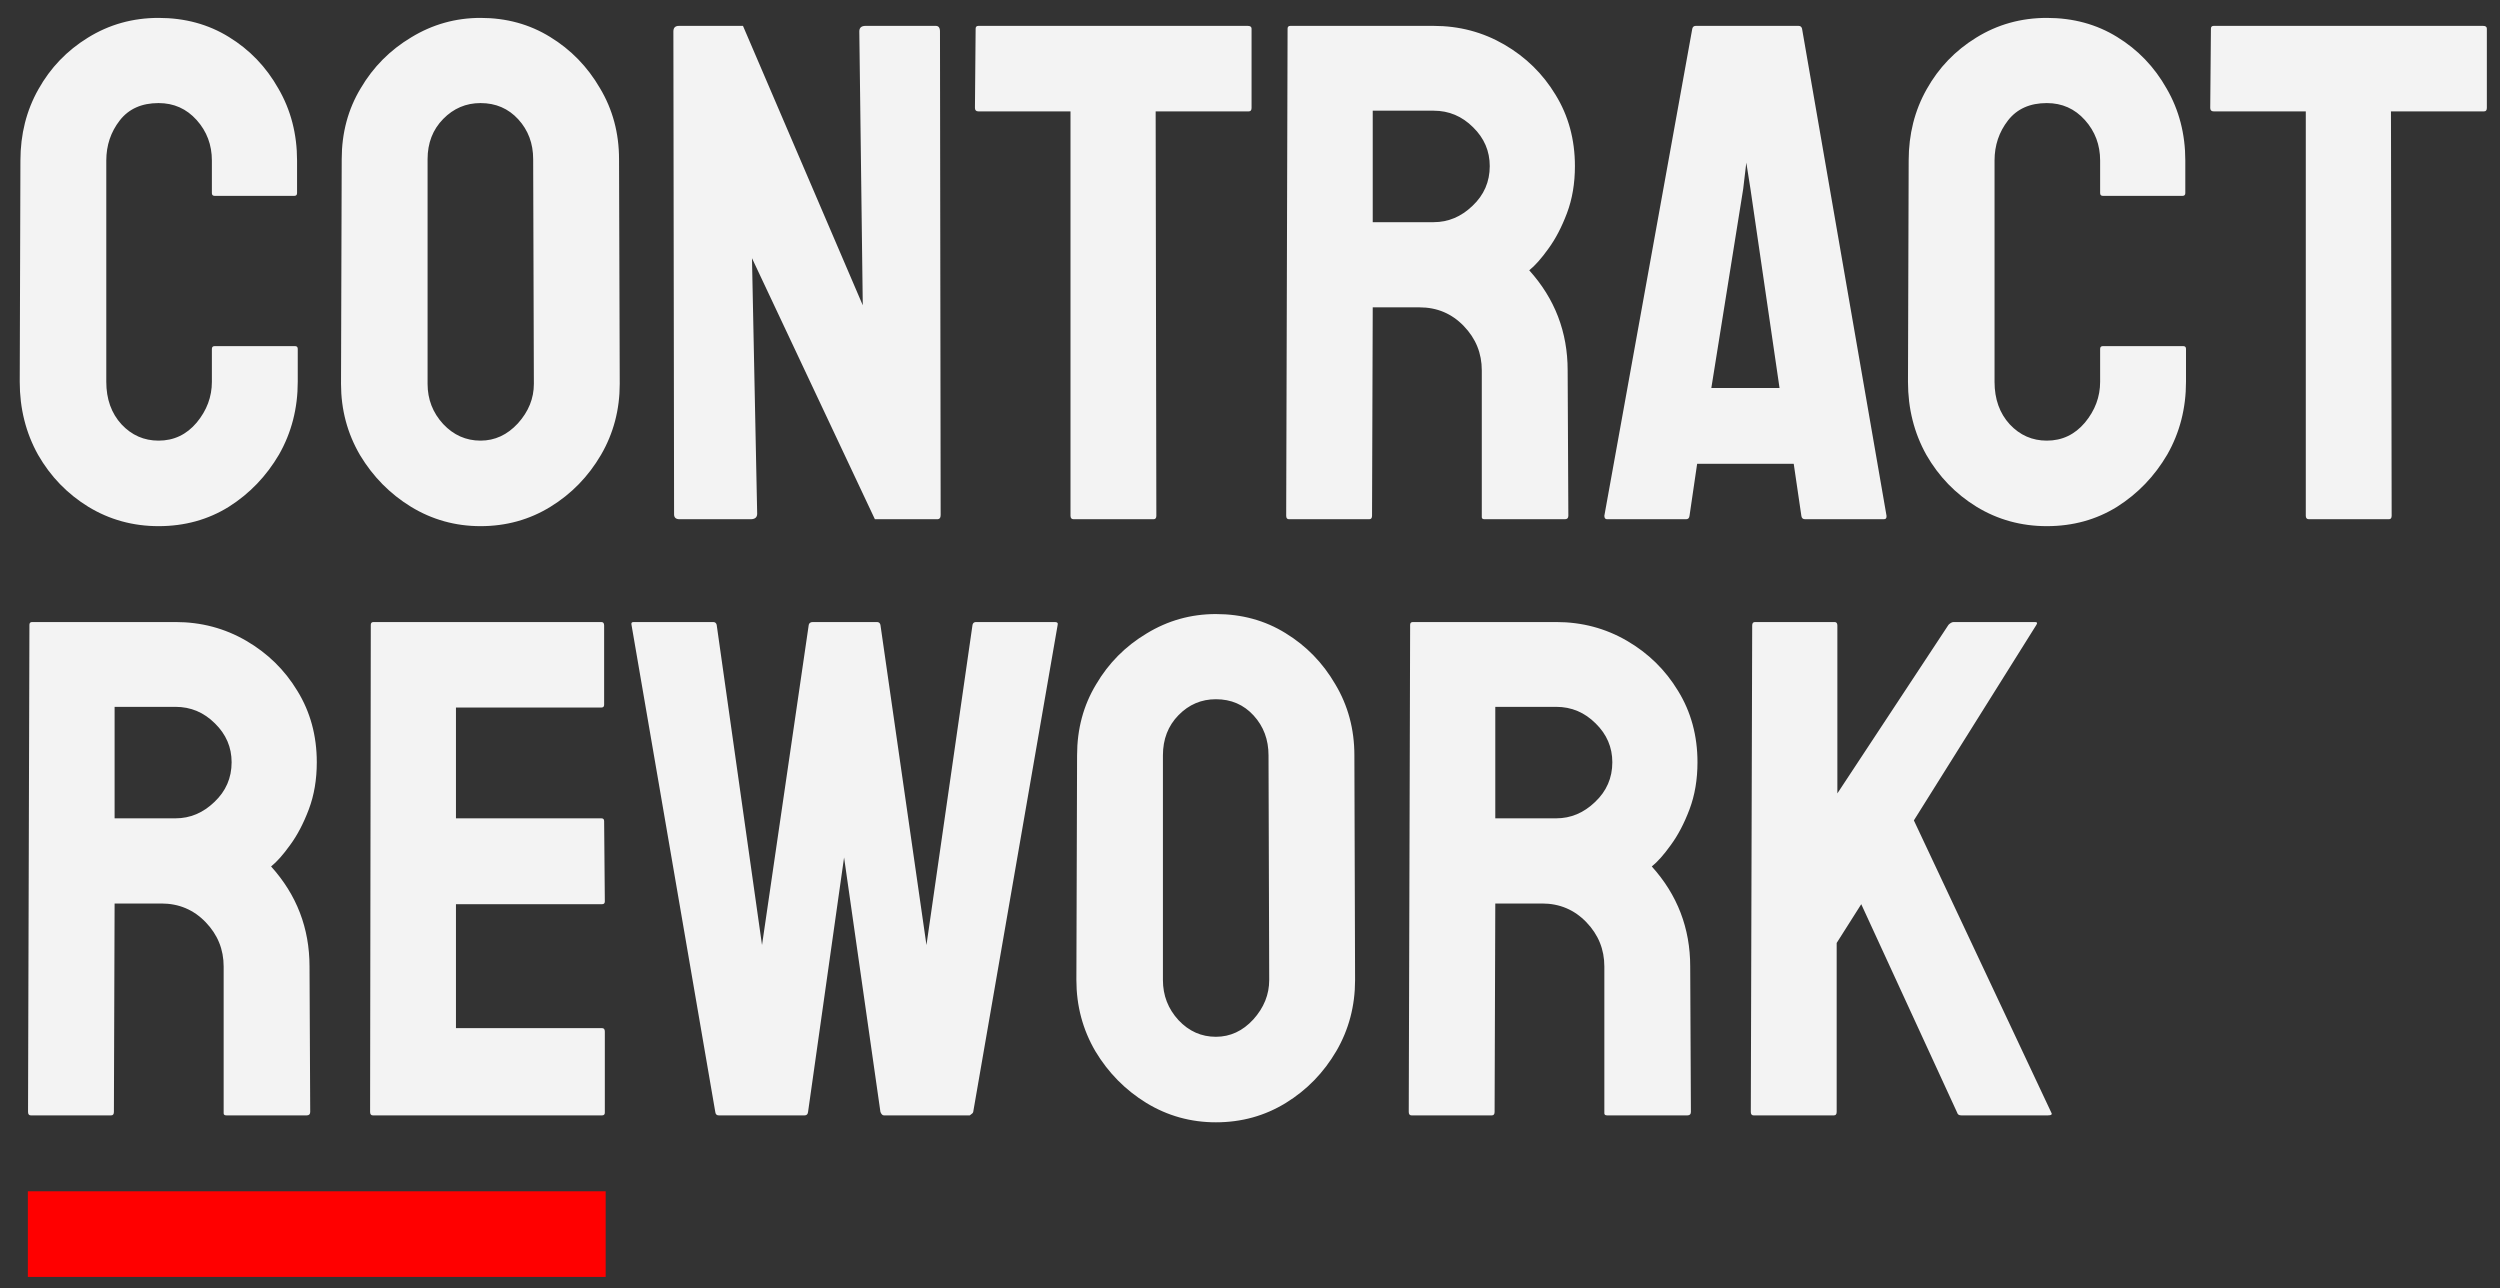 <svg width="130" height="67" viewBox="0 0 130 67" fill="none" xmlns="http://www.w3.org/2000/svg">
<rect x="0" y="0" width="130" height="67" fill="#333333" stroke="none"/>
<path d="M8.245 27.36C6.913 27.36 5.695 27.024 4.591 26.352C3.499 25.68 2.628 24.78 1.98 23.651C1.344 22.511 1.026 21.245 1.026 19.853L1.062 8.349C1.062 6.981 1.374 5.744 1.998 4.64C2.622 3.524 3.481 2.63 4.573 1.958C5.677 1.274 6.901 0.931 8.245 0.931C9.614 0.931 10.832 1.262 11.9 1.922C12.98 2.582 13.838 3.476 14.475 4.604C15.123 5.72 15.447 6.969 15.447 8.349V10.041C15.447 10.137 15.399 10.185 15.303 10.185H11.162C11.066 10.185 11.018 10.137 11.018 10.041V8.349C11.018 7.533 10.754 6.831 10.226 6.242C9.698 5.654 9.038 5.36 8.245 5.36C7.369 5.36 6.697 5.66 6.229 6.26C5.761 6.861 5.527 7.557 5.527 8.349V19.853C5.527 20.753 5.791 21.491 6.319 22.067C6.847 22.631 7.489 22.913 8.245 22.913C9.038 22.913 9.698 22.601 10.226 21.977C10.754 21.341 11.018 20.633 11.018 19.853V18.142C11.018 18.046 11.066 17.998 11.162 17.998H15.339C15.435 17.998 15.483 18.046 15.483 18.142V19.853C15.483 21.233 15.159 22.493 14.511 23.633C13.85 24.762 12.98 25.668 11.9 26.352C10.82 27.024 9.602 27.36 8.245 27.36ZM24.988 27.36C23.68 27.36 22.474 27.024 21.37 26.352C20.277 25.68 19.395 24.786 18.723 23.669C18.063 22.541 17.733 21.305 17.733 19.961L17.769 8.277C17.769 6.909 18.099 5.678 18.759 4.586C19.407 3.482 20.284 2.6 21.388 1.94C22.492 1.268 23.692 0.931 24.988 0.931C26.333 0.931 27.539 1.262 28.607 1.922C29.687 2.582 30.551 3.47 31.199 4.586C31.86 5.69 32.19 6.921 32.19 8.277L32.226 19.961C32.226 21.305 31.901 22.535 31.253 23.651C30.593 24.78 29.717 25.68 28.625 26.352C27.533 27.024 26.321 27.36 24.988 27.36ZM24.988 22.913C25.733 22.913 26.381 22.613 26.933 22.013C27.485 21.401 27.761 20.717 27.761 19.961L27.725 8.277C27.725 7.461 27.467 6.771 26.951 6.206C26.435 5.642 25.78 5.36 24.988 5.36C24.232 5.36 23.584 5.636 23.044 6.188C22.504 6.74 22.234 7.437 22.234 8.277V19.961C22.234 20.765 22.504 21.461 23.044 22.049C23.584 22.625 24.232 22.913 24.988 22.913ZM39.031 27H35.34C35.148 27 35.052 26.916 35.052 26.748L35.016 1.634C35.016 1.442 35.112 1.346 35.304 1.346H38.635L44.864 15.874L44.684 1.634C44.684 1.442 44.792 1.346 45.008 1.346H48.662C48.806 1.346 48.879 1.442 48.879 1.634L48.914 26.784C48.914 26.928 48.855 27 48.734 27H45.494L39.103 13.426L39.373 26.712C39.373 26.904 39.259 27 39.031 27ZM59.986 27H55.828C55.72 27 55.666 26.94 55.666 26.82V5.792H50.877C50.757 5.792 50.697 5.732 50.697 5.612L50.733 1.49C50.733 1.394 50.781 1.346 50.877 1.346H64.883C65.015 1.346 65.081 1.394 65.081 1.49V5.612C65.081 5.732 65.033 5.792 64.937 5.792H60.094L60.13 26.82C60.13 26.94 60.082 27 59.986 27ZM71.202 27H67.026C66.93 27 66.882 26.94 66.882 26.82L66.954 1.49C66.954 1.394 67.002 1.346 67.098 1.346H74.551C75.883 1.346 77.107 1.67 78.224 2.318C79.34 2.966 80.228 3.836 80.888 4.928C81.56 6.02 81.896 7.257 81.896 8.637C81.896 9.537 81.758 10.353 81.482 11.085C81.206 11.817 80.882 12.435 80.51 12.94C80.15 13.444 79.82 13.816 79.52 14.056C80.852 15.532 81.518 17.266 81.518 19.259L81.554 26.82C81.554 26.94 81.494 27 81.374 27H77.197C77.101 27 77.053 26.964 77.053 26.892V19.259C77.053 18.37 76.741 17.602 76.117 16.954C75.493 16.306 74.725 15.982 73.813 15.982H71.382L71.346 26.82C71.346 26.94 71.298 27 71.202 27ZM74.551 5.756H71.382V11.553H74.551C75.307 11.553 75.979 11.271 76.567 10.707C77.167 10.143 77.467 9.453 77.467 8.637C77.467 7.857 77.179 7.185 76.603 6.62C76.027 6.044 75.343 5.756 74.551 5.756ZM83.426 26.82L87.999 1.49C88.023 1.394 88.083 1.346 88.179 1.346H93.526C93.622 1.346 93.682 1.394 93.706 1.49L98.099 26.82C98.111 26.94 98.063 27 97.955 27H93.868C93.748 27 93.682 26.94 93.67 26.82L93.274 24.119H88.251L87.855 26.82C87.843 26.94 87.783 27 87.675 27H83.57C83.474 27 83.426 26.94 83.426 26.82ZM91.024 9.825L90.808 8.457L90.646 9.825L88.989 20.177H92.536L91.024 9.825ZM106.434 27.36C105.102 27.36 103.884 27.024 102.78 26.352C101.688 25.68 100.817 24.78 100.169 23.651C99.533 22.511 99.215 21.245 99.215 19.853L99.251 8.349C99.251 6.981 99.563 5.744 100.187 4.64C100.811 3.524 101.67 2.63 102.762 1.958C103.866 1.274 105.09 0.931 106.434 0.931C107.803 0.931 109.021 1.262 110.089 1.922C111.169 2.582 112.027 3.476 112.664 4.604C113.312 5.72 113.636 6.969 113.636 8.349V10.041C113.636 10.137 113.588 10.185 113.492 10.185H109.351C109.255 10.185 109.207 10.137 109.207 10.041V8.349C109.207 7.533 108.943 6.831 108.415 6.242C107.887 5.654 107.227 5.36 106.434 5.36C105.558 5.36 104.886 5.66 104.418 6.26C103.95 6.861 103.716 7.557 103.716 8.349V19.853C103.716 20.753 103.98 21.491 104.508 22.067C105.036 22.631 105.678 22.913 106.434 22.913C107.227 22.913 107.887 22.601 108.415 21.977C108.943 21.341 109.207 20.633 109.207 19.853V18.142C109.207 18.046 109.255 17.998 109.351 17.998H113.528C113.624 17.998 113.672 18.046 113.672 18.142V19.853C113.672 21.233 113.348 22.493 112.7 23.633C112.039 24.762 111.169 25.668 110.089 26.352C109.009 27.024 107.791 27.36 106.434 27.36ZM124.222 27H120.063C119.955 27 119.901 26.94 119.901 26.82V5.792H115.112C114.992 5.792 114.932 5.732 114.932 5.612L114.968 1.49C114.968 1.394 115.016 1.346 115.112 1.346H129.118C129.25 1.346 129.316 1.394 129.316 1.49V5.612C129.316 5.732 129.268 5.792 129.172 5.792H124.33L124.366 26.82C124.366 26.94 124.318 27 124.222 27ZM5.779 58H1.602C1.506 58 1.458 57.94 1.458 57.82L1.53 32.49C1.53 32.394 1.578 32.346 1.674 32.346H9.128C10.46 32.346 11.684 32.67 12.8 33.318C13.916 33.966 14.805 34.836 15.465 35.928C16.137 37.02 16.473 38.257 16.473 39.637C16.473 40.537 16.335 41.353 16.059 42.085C15.783 42.817 15.459 43.435 15.087 43.94C14.726 44.444 14.396 44.816 14.096 45.056C15.429 46.532 16.095 48.266 16.095 50.259L16.131 57.82C16.131 57.94 16.071 58 15.951 58H11.774C11.678 58 11.63 57.964 11.63 57.892V50.259C11.63 49.37 11.318 48.602 10.694 47.954C10.07 47.306 9.302 46.982 8.389 46.982H5.959L5.923 57.82C5.923 57.94 5.875 58 5.779 58ZM9.128 36.756H5.959V42.553H9.128C9.884 42.553 10.556 42.271 11.144 41.707C11.744 41.143 12.044 40.453 12.044 39.637C12.044 38.857 11.756 38.185 11.18 37.62C10.604 37.044 9.92 36.756 9.128 36.756ZM31.307 58H19.389C19.293 58 19.245 57.94 19.245 57.82L19.281 32.49C19.281 32.394 19.329 32.346 19.425 32.346H31.271C31.367 32.346 31.415 32.406 31.415 32.526V36.648C31.415 36.744 31.367 36.792 31.271 36.792H23.71V42.553H31.271C31.367 42.553 31.415 42.601 31.415 42.697L31.451 46.874C31.451 46.97 31.403 47.018 31.307 47.018H23.71V53.463H31.307C31.403 53.463 31.451 53.523 31.451 53.643V57.856C31.451 57.952 31.403 58 31.307 58ZM41.839 58H37.374C37.267 58 37.206 57.94 37.194 57.82L32.838 32.49C32.814 32.394 32.85 32.346 32.946 32.346H37.086C37.182 32.346 37.242 32.394 37.267 32.49L39.625 49.142L42.055 32.49C42.079 32.394 42.151 32.346 42.271 32.346H45.602C45.698 32.346 45.758 32.394 45.782 32.49L48.176 49.142L50.571 32.49C50.595 32.394 50.655 32.346 50.751 32.346H54.855C54.975 32.346 55.023 32.394 54.999 32.49L50.607 57.82C50.595 57.868 50.559 57.91 50.499 57.946L50.427 58H45.962C45.89 58 45.83 57.94 45.782 57.82L43.892 44.588L42.019 57.82C42.007 57.94 41.947 58 41.839 58ZM63.227 58.36C61.919 58.36 60.712 58.024 59.608 57.352C58.516 56.68 57.634 55.786 56.962 54.669C56.302 53.541 55.972 52.305 55.972 50.961L56.008 39.277C56.008 37.908 56.338 36.678 56.998 35.586C57.646 34.482 58.522 33.6 59.626 32.94C60.73 32.267 61.931 31.931 63.227 31.931C64.571 31.931 65.777 32.261 66.846 32.922C67.926 33.582 68.79 34.47 69.438 35.586C70.098 36.69 70.428 37.92 70.428 39.277L70.464 50.961C70.464 52.305 70.14 53.535 69.492 54.651C68.832 55.78 67.956 56.68 66.864 57.352C65.771 58.024 64.559 58.36 63.227 58.36ZM63.227 53.913C63.971 53.913 64.619 53.613 65.171 53.013C65.723 52.401 65.999 51.717 65.999 50.961L65.963 39.277C65.963 38.461 65.705 37.77 65.189 37.206C64.673 36.642 64.019 36.36 63.227 36.36C62.471 36.36 61.823 36.636 61.283 37.188C60.742 37.74 60.472 38.437 60.472 39.277V50.961C60.472 51.765 60.742 52.461 61.283 53.049C61.823 53.625 62.471 53.913 63.227 53.913ZM77.575 58H73.399C73.303 58 73.255 57.94 73.255 57.82L73.327 32.49C73.327 32.394 73.375 32.346 73.471 32.346H80.924C82.256 32.346 83.481 32.67 84.597 33.318C85.713 33.966 86.601 34.836 87.261 35.928C87.933 37.02 88.269 38.257 88.269 39.637C88.269 40.537 88.131 41.353 87.855 42.085C87.579 42.817 87.255 43.435 86.883 43.94C86.523 44.444 86.193 44.816 85.893 45.056C87.225 46.532 87.891 48.266 87.891 50.259L87.927 57.82C87.927 57.94 87.867 58 87.747 58H83.57C83.475 58 83.426 57.964 83.426 57.892V50.259C83.426 49.37 83.114 48.602 82.49 47.954C81.866 47.306 81.098 46.982 80.186 46.982H77.755L77.719 57.82C77.719 57.94 77.671 58 77.575 58ZM80.924 36.756H77.755V42.553H80.924C81.68 42.553 82.352 42.271 82.94 41.707C83.54 41.143 83.841 40.453 83.841 39.637C83.841 38.857 83.552 38.185 82.976 37.62C82.4 37.044 81.716 36.756 80.924 36.756ZM95.362 58H91.186C91.09 58 91.042 57.94 91.042 57.82L91.114 32.526C91.114 32.406 91.162 32.346 91.258 32.346H95.398C95.495 32.346 95.543 32.406 95.543 32.526V41.257L101.322 32.49C101.418 32.394 101.508 32.346 101.592 32.346H105.822C105.93 32.346 105.954 32.394 105.894 32.49L99.521 42.661L106.668 57.856C106.728 57.952 106.668 58 106.488 58H101.988C101.868 58 101.796 57.952 101.772 57.856L96.785 47.018L95.507 49.034V57.82C95.507 57.94 95.459 58 95.362 58Z" fill="#F3F3F3"/>
<rect x="1.448" y="61.947" width="30.047" height="4.453" fill="#FF0000"/>
</svg>

